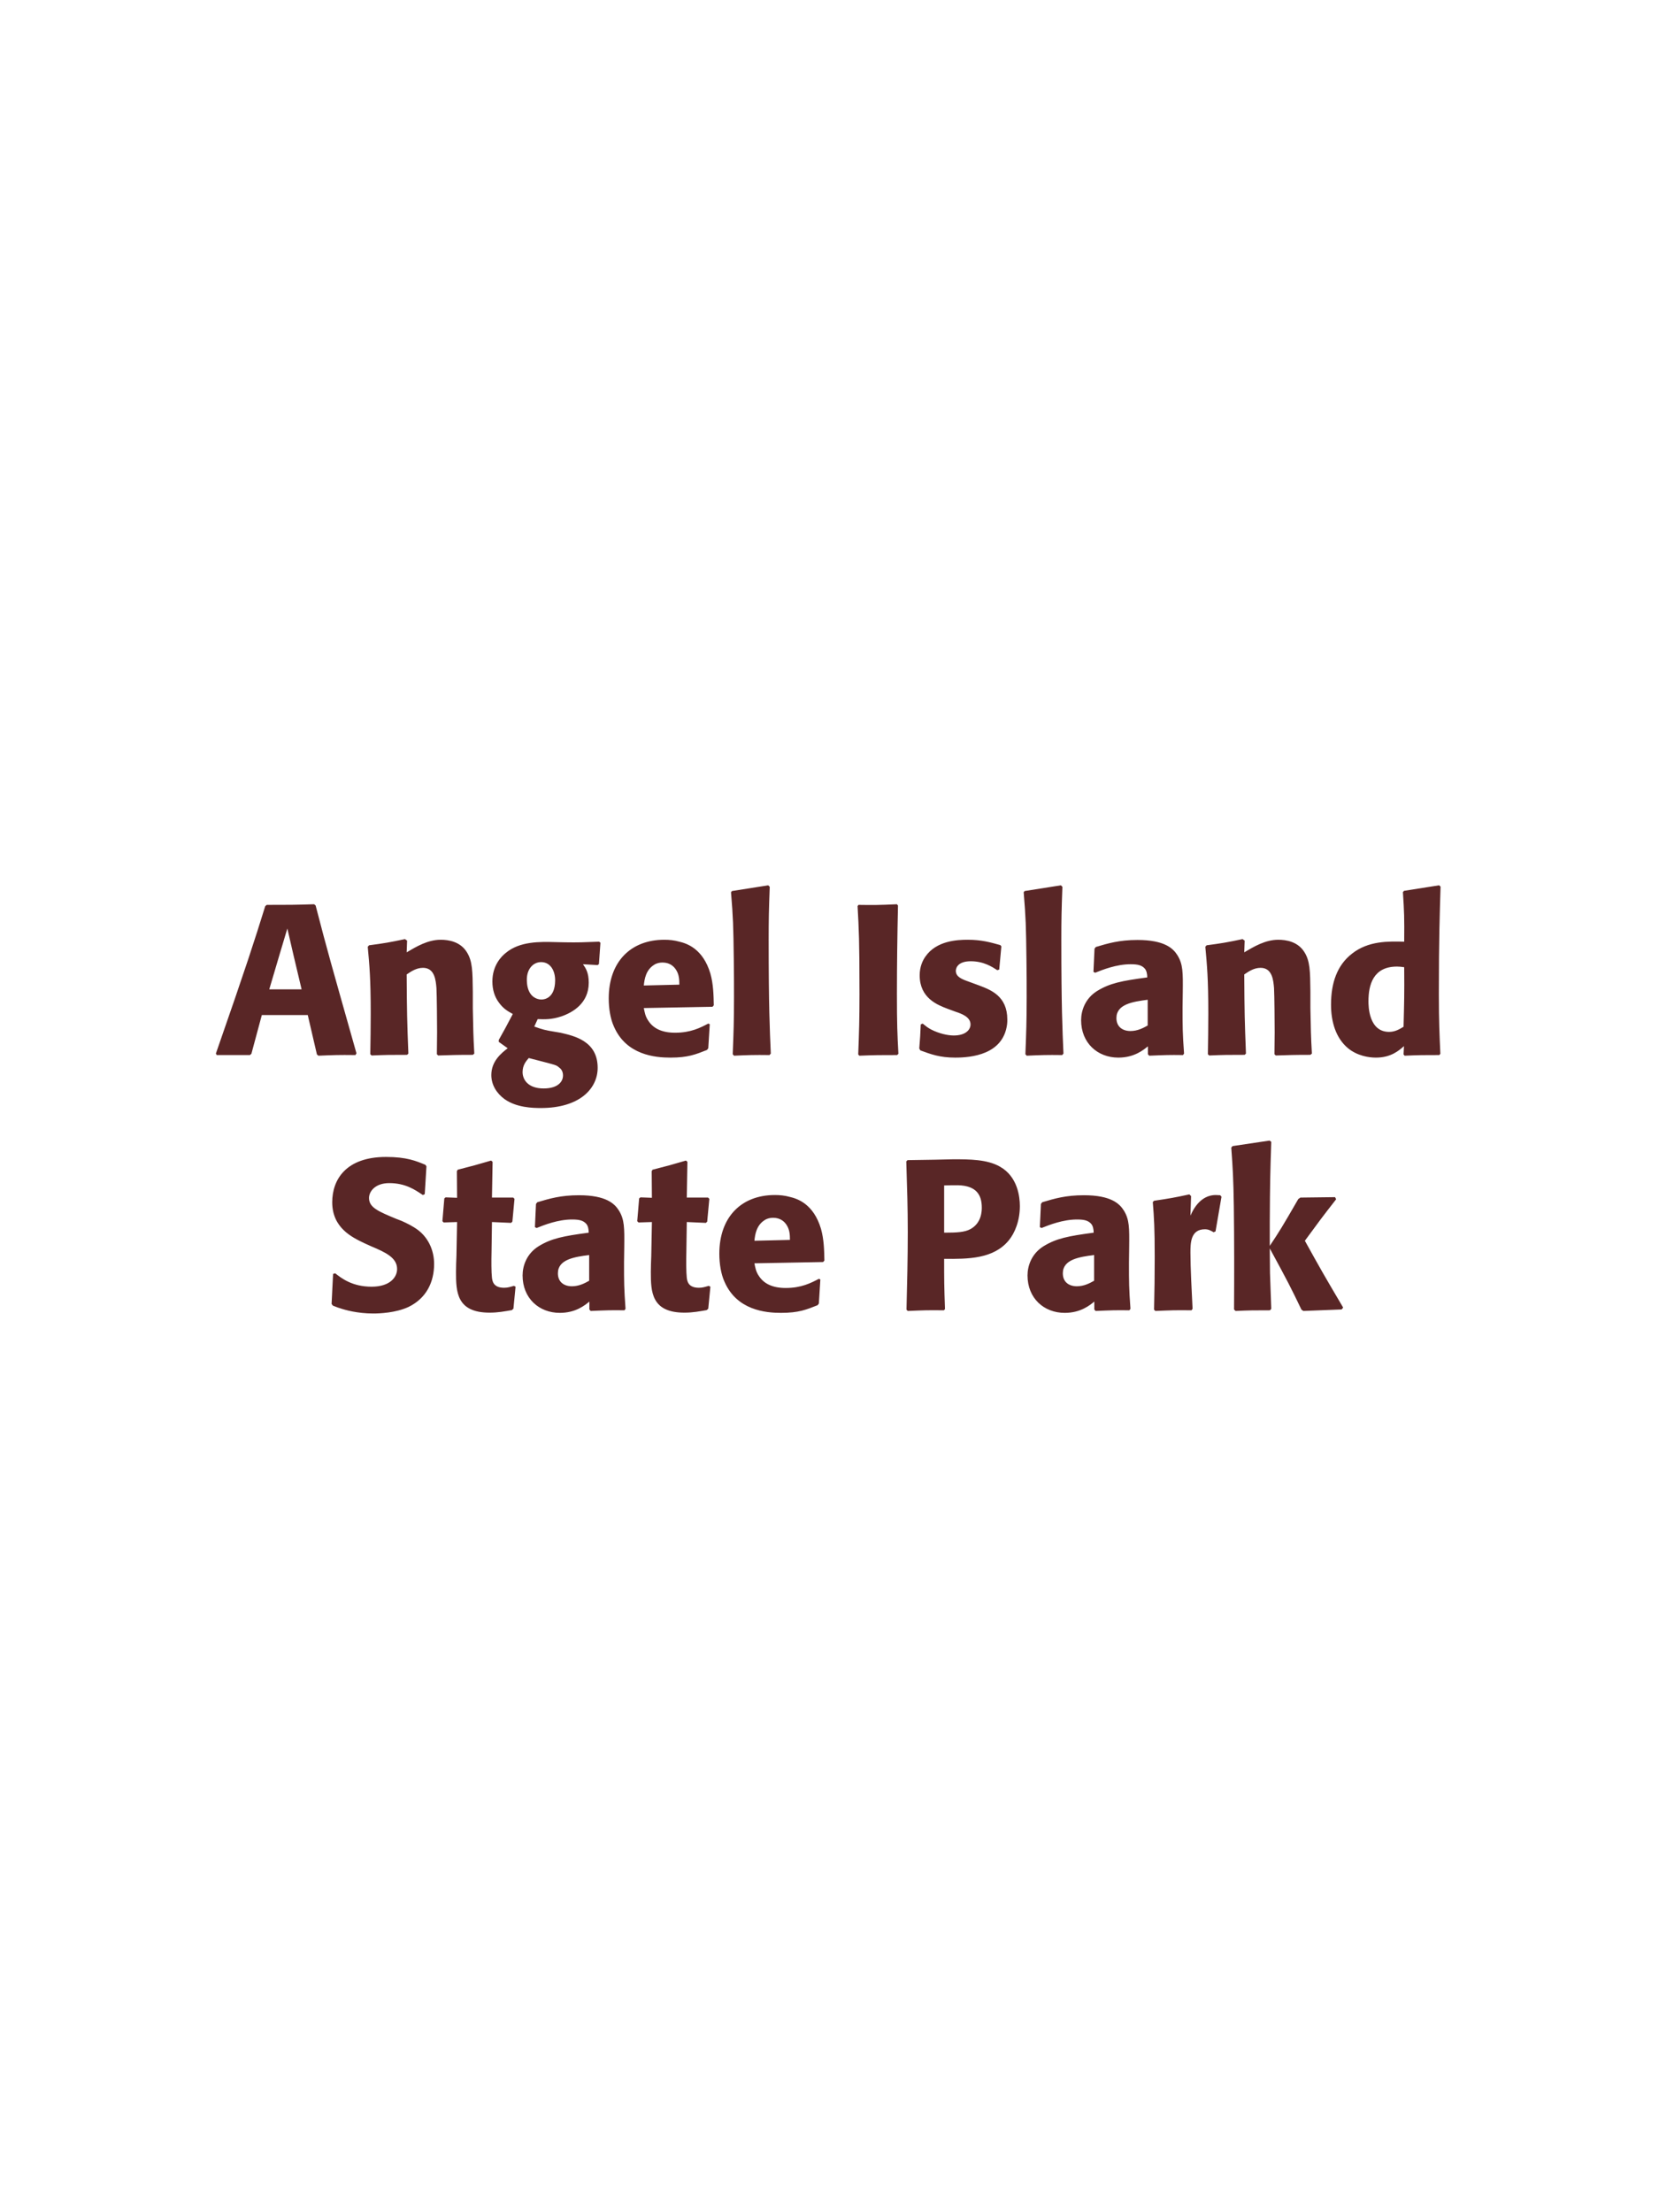 <?xml version="1.0" encoding="UTF-8"?>
<svg xmlns="http://www.w3.org/2000/svg" xmlns:xlink="http://www.w3.org/1999/xlink" width="975" height="1300" viewBox="0 0 975 1300">
<path fill-rule="nonzero" fill="rgb(34.902%, 14.902%, 14.902%)" fill-opacity="1" d="M 184.625 531.375 C 172.625 531.75 170.125 531.75 156.75 531.75 L 155.875 532.5 C 149.25 553.75 145.25 566.375 126.875 619.125 L 127.375 620 L 146.875 620 L 147.75 619.25 L 153.875 596.5 L 180.875 596.5 L 186.25 619.625 L 187.125 620.375 C 196.25 620 198.75 619.875 208.875 620 L 209.5 619 C 194.375 565.5 192.625 559.625 185.5 532.125 L 184.625 531.375 M 158.25 581.375 L 164.5 560.25 L 168.875 545.625 L 172.625 561.875 L 177.25 581.375 Z M 278.75 619.125 C 278.125 608.125 278.125 604.625 277.875 592.375 L 277.875 582.625 C 277.75 570.625 277.625 564.875 274.5 559.75 C 270.625 553.25 263.5 552.25 259 552.25 C 251.375 552.25 244.75 556.25 239 559.625 L 239.25 552.75 L 238 551.875 C 228.375 553.875 226.25 554.25 216.875 555.5 L 216.125 556.375 C 217.125 567.25 217.875 575.125 217.875 595.5 C 217.875 603.5 217.75 611.5 217.625 619.5 L 218.375 620.25 C 227.375 619.875 229.25 619.875 239.25 619.875 L 240 619.125 C 239.25 599.875 239.125 595 239 572.625 C 241.625 570.875 244.625 568.75 248.625 568.75 C 255.5 568.75 256.125 576.125 256.5 580.625 C 256.75 584.75 256.875 601.875 256.875 606.625 C 256.875 610.875 256.75 615.25 256.75 619.5 L 257.5 620.25 C 265.75 620 267.875 619.875 277.875 619.875 Z M 316 598.875 C 320 599 324 599.25 330 597.25 C 336.5 595 346 589.625 346 577.5 C 346 571.5 344.25 569 342.625 566.625 L 351.25 567.125 L 352 566.5 L 352.875 554 L 352.125 553.375 C 342.5 553.75 339.875 553.875 332 553.75 L 326.25 553.625 C 317.375 553.375 305.5 553.125 297.375 559.875 C 294.625 562 289.375 567.375 289.375 576.75 C 289.375 581.75 290.75 585.75 293 588.875 C 295.75 592.75 298.25 594.125 301.375 595.875 C 297.875 602.625 296 606 293.125 611.125 L 293.125 612.25 L 298.375 616 C 294.625 618.875 288.75 623.625 288.75 631.75 C 288.75 637.5 291.875 642.5 296.5 645.875 C 303.5 650.875 313 651.125 317.875 651.125 C 340.75 651.125 351.25 639.625 351.25 627.5 C 351.25 611.75 337.5 608.75 329.375 606.875 L 326.375 606.375 C 320.25 605.375 318.875 605 314 603.25 L 316 598.875 M 326.25 576.375 C 326.125 586.5 320 587.375 318.25 587.375 C 317.25 587.375 312.875 587.125 310.75 582.125 C 309.625 579.5 309.625 576.5 309.625 575.625 C 309.625 569.375 313.375 565.375 318 565.375 C 323.75 565.375 326.375 570.875 326.25 576.375 M 315.625 623 C 326.75 625.875 326.875 625.875 328.375 627.125 C 329.625 628 330.875 629.375 330.875 632 C 330.875 635.75 327.75 639.625 319.5 639.625 C 310.25 639.625 307.125 634.375 307.125 630 C 307.125 625.875 309.25 623.5 310.75 621.75 Z M 416.25 601.5 C 411.5 604 405.875 606.875 396.75 606.875 C 389.25 606.875 384.125 604.5 381.125 600 C 379.25 597.375 378.875 594.875 378.375 592.375 L 418.75 591.625 L 419.5 590.75 C 419.375 584.625 419.25 578.375 417.5 572.125 C 413.125 557.375 403.5 554.375 399.25 553.375 C 396.125 552.5 393.25 552.25 390.375 552.25 C 370.75 552.25 357.75 565.125 357.75 586.75 C 357.75 592.625 358.75 598.75 360.75 603.125 C 368 620 385 621.5 394 621.5 C 404.375 621.5 408.875 619.625 415.5 617 L 416.25 616 L 417.125 601.875 L 416.25 601.5 M 378.375 579.125 C 378.75 575.25 379.625 570 384.375 567 C 385.875 566 387.625 565.625 389.375 565.625 C 393.5 565.625 396 567.75 397.375 570 C 399.125 572.75 399.25 575.75 399.25 578.625 Z M 453 619.125 C 452.375 604.75 451.75 591.625 451.75 552.125 C 451.75 540.25 451.875 534.625 452.375 521.125 L 451.5 520.25 L 430.125 523.625 L 429.625 524.375 C 430.875 539.625 431 543.75 431.25 564 C 431.375 571.375 431.375 578.75 431.375 586.125 C 431.375 599.625 431.125 607.125 430.625 619.5 L 431.375 620.375 C 439.75 620 443.125 619.875 452.25 620 Z M 527.125 531.375 C 516.375 531.875 513.5 531.875 504.5 531.75 L 504 532.5 C 504.75 546 505.125 552.375 505.125 584.25 C 505.125 599 504.875 606.625 504.375 619.625 L 505 620.375 C 514.375 620 516.875 620 527.25 620 L 528 619.25 C 527.375 607.75 527.125 602 527.125 583.875 C 527.125 566.625 527.375 549.375 527.75 532.125 Z M 569.375 576.875 C 565.125 575.375 561.75 574 561.75 570.5 C 561.75 569 562.75 564.875 570.5 564.875 C 578.125 564.875 583 568.125 586.125 570.125 L 587.25 569.75 L 588.5 556.125 L 587.875 555.375 C 582 553.75 576.875 552.25 568.75 552.25 C 562.625 552.25 550.375 552.75 543.875 562.125 C 542.25 564.375 540.5 568.125 540.5 573.125 C 540.5 586.5 550.875 590.5 556.75 592.75 L 561.5 594.5 C 564.875 595.625 570.375 597.5 570.375 602 C 570.375 605.125 567.5 608.5 560.5 608.5 C 557 608.5 551.875 607.375 547.25 605 C 545.125 603.875 544.125 603 542.25 601.5 L 541.125 602 C 540.875 608.5 540.75 609.875 540.25 616.125 L 540.875 617.25 C 547 619.5 552.25 621.5 561.375 621.5 C 570.875 621.5 589.625 619.75 591.875 601.875 C 592 600.875 592 600 592 599.125 C 592 585.375 582.375 581.75 575.5 579.125 Z M 625 619.125 C 624.375 604.75 623.75 591.625 623.75 552.125 C 623.75 540.25 623.875 534.625 624.375 521.125 L 623.5 520.25 L 602.125 523.625 L 601.625 524.375 C 602.875 539.625 603 543.75 603.25 564 C 603.375 571.375 603.375 578.75 603.375 586.125 C 603.375 599.625 603.125 607.125 602.625 619.5 L 603.375 620.375 C 611.75 620 615.125 619.875 624.25 620 Z M 695.125 582.75 C 695.25 571.5 695.25 566.625 692 561.375 C 689.5 557.375 684.5 552.375 668.5 552.375 C 657.75 552.375 651.125 554.375 644 556.5 L 643.25 557.5 L 642.625 571.125 L 643.625 571.625 C 648 569.875 656.125 566.625 664.5 566.625 C 669.125 566.625 671 567.375 672.625 569 C 673.875 570.25 674.25 572.5 674.25 574.375 C 659.25 576.375 652.25 577.75 644.75 582.375 C 637.75 586.75 635.375 593.875 635.375 599.5 C 635.375 612.875 645 621.5 657.25 621.5 C 666.625 621.5 672 617 674.625 614.875 L 674.625 619.5 L 675.375 620.375 C 684.375 620 687.125 619.875 695.25 620 L 695.875 619.125 C 695 606.875 695 603.75 695 592 L 695.125 582.75 M 674.5 602.625 C 671.875 604.125 668.5 605.875 664.375 605.875 C 659.875 605.875 656.125 603.5 656.125 598.25 C 656.125 590 666 588.625 674.5 587.5 Z M 771 619.125 C 770.375 608.125 770.375 604.625 770.125 592.375 L 770.125 582.625 C 770 570.625 769.875 564.875 766.75 559.75 C 762.875 553.25 755.75 552.25 751.25 552.25 C 743.625 552.25 737 556.25 731.25 559.625 L 731.5 552.75 L 730.25 551.875 C 720.625 553.875 718.5 554.25 709.125 555.5 L 708.375 556.375 C 709.375 567.25 710.125 575.125 710.125 595.5 C 710.125 603.5 710 611.5 709.875 619.5 L 710.625 620.25 C 719.625 619.875 721.5 619.875 731.5 619.875 L 732.25 619.125 C 731.5 599.875 731.375 595 731.25 572.625 C 733.875 570.875 736.875 568.75 740.875 568.75 C 747.75 568.75 748.375 576.125 748.75 580.625 C 749 584.75 749.125 601.875 749.125 606.625 C 749.125 610.875 749 615.25 749 619.5 L 749.75 620.25 C 758 620 760.125 619.875 770.125 619.875 Z M 846.5 619.25 C 846 608 845.625 600.5 845.625 584.125 C 845.625 551.125 846.125 537.5 846.625 521 L 845.75 520.25 L 825.125 523.5 L 824.5 524.25 C 825.25 536 825.375 539.125 825.25 553.375 C 815.875 553.125 804.125 552.875 794.625 560.375 C 785.875 567.125 782.25 577.5 782.25 590.375 C 782.25 600.125 784.875 609.875 792.25 616 C 797.75 620.5 804.5 621.5 808.625 621.5 C 817.5 621.5 822.125 617.375 825.125 614.75 L 824.875 619.625 L 825.5 620.375 C 834.125 620 836.5 620 845.875 620 L 846.5 619.25 M 825.25 568.375 C 825.375 585 825.25 588.25 824.875 603.375 C 822.375 604.875 819.875 606.375 816.375 606.375 C 804.25 606.375 804.25 590.875 804.25 588.375 C 804.25 578.75 807 568 821 568 C 822.375 568 823.5 568.125 825.25 568.375 Z M 853.25 620 "/>
<path fill-rule="nonzero" fill="rgb(34.902%, 14.902%, 14.902%)" fill-opacity="1" d="M 232.875 716.25 C 222.375 711.875 216.875 709.625 216.875 704 C 216.875 700.125 220.5 695.25 228.75 695.25 C 238.25 695.25 243.875 699.125 248.5 702.25 L 249.625 701.75 L 250.625 685.375 L 250 684.5 C 244.625 682.25 239 679.875 226.875 679.875 C 203.375 679.875 195.25 693.125 195.25 706.5 C 195.25 721.625 207 727.125 214 730.5 L 218.125 732.375 C 226.75 736 233.375 739.125 233.375 745.75 C 233.375 750.5 229.25 756.125 218.375 756.125 C 207 756.125 200.625 751.125 197 748.25 L 195.75 748.625 L 194.875 766.25 L 195.625 767.25 C 197 767.75 198.375 768.375 199.75 768.75 C 202.625 769.75 210 771.875 219.375 771.875 C 223.125 771.875 232.625 771.5 240.125 768 C 250.625 762.875 255.125 753.375 255.125 742.75 C 255.125 735.625 252.375 728 245.75 722.875 C 242.375 720.375 239.125 718.875 236.125 717.5 Z M 302 755.625 C 299.875 756.25 298.375 756.75 296.25 756.75 C 289.875 756.75 289.375 752.75 289.125 750.875 C 288.75 747.625 288.75 740.75 288.875 735.75 L 289.125 718.125 L 300.375 718.625 L 301.125 717.875 L 302.375 704.5 L 301.625 703.75 L 289.125 703.75 L 289.5 682.75 L 288.625 682 C 280.125 684.5 277.875 685.125 269 687.375 L 268.5 688.25 L 268.625 703.875 L 261.875 703.625 L 261.125 704.25 L 260 717.625 L 260.75 718.375 L 268.625 718.125 L 268.25 738 C 268.125 741.125 268 744.25 268 747.5 C 268 759 268.25 771.375 287.75 771.375 C 292.625 771.375 296.5 770.625 300.875 769.875 L 301.75 769 L 303 756.125 Z M 366.875 732.75 C 367 721.5 367 716.625 363.75 711.375 C 361.25 707.375 356.25 702.375 340.25 702.375 C 329.5 702.375 322.875 704.375 315.75 706.5 L 315 707.5 L 314.375 721.125 L 315.375 721.625 C 319.75 719.875 327.875 716.625 336.25 716.625 C 340.875 716.625 342.75 717.375 344.375 719 C 345.625 720.25 346 722.5 346 724.375 C 331 726.375 324 727.75 316.5 732.375 C 309.5 736.75 307.125 743.875 307.125 749.5 C 307.125 762.875 316.75 771.5 329 771.5 C 338.375 771.5 343.75 767 346.375 764.875 L 346.375 769.5 L 347.125 770.375 C 356.125 770 358.875 769.875 367 770 L 367.625 769.125 C 366.75 756.875 366.75 753.75 366.75 742 L 366.875 732.75 M 346.25 752.625 C 343.625 754.125 340.25 755.875 336.125 755.875 C 331.625 755.875 327.875 753.5 327.875 748.25 C 327.875 740 337.75 738.625 346.25 737.5 Z M 416.5 755.625 C 414.375 756.25 412.875 756.75 410.75 756.75 C 404.375 756.75 403.875 752.75 403.625 750.875 C 403.25 747.625 403.25 740.75 403.375 735.75 L 403.625 718.125 L 414.875 718.625 L 415.625 717.875 L 416.875 704.5 L 416.125 703.75 L 403.625 703.75 L 404 682.75 L 403.125 682 C 394.625 684.5 392.375 685.125 383.5 687.375 L 383 688.25 L 383.125 703.875 L 376.375 703.625 L 375.625 704.25 L 374.5 717.625 L 375.25 718.375 L 383.125 718.125 L 382.75 738 C 382.625 741.125 382.5 744.25 382.5 747.5 C 382.5 759 382.75 771.375 402.25 771.375 C 407.125 771.375 411 770.625 415.375 769.875 L 416.25 769 L 417.5 756.125 Z M 481.25 751.5 C 476.5 754 470.875 756.875 461.75 756.875 C 454.25 756.875 449.125 754.5 446.125 750 C 444.25 747.375 443.875 744.875 443.375 742.375 L 483.75 741.625 L 484.5 740.75 C 484.375 734.625 484.25 728.375 482.5 722.125 C 478.125 707.375 468.5 704.375 464.25 703.375 C 461.125 702.5 458.25 702.25 455.375 702.25 C 435.75 702.25 422.75 715.125 422.75 736.75 C 422.75 742.625 423.75 748.75 425.75 753.125 C 433 770 450 771.5 459 771.5 C 469.375 771.5 473.875 769.625 480.5 767 L 481.25 766 L 482.125 751.875 L 481.25 751.5 M 443.375 729.125 C 443.75 725.25 444.625 720 449.375 717 C 450.875 716 452.625 715.625 454.375 715.625 C 458.5 715.625 461 717.75 462.375 720 C 464.125 722.75 464.25 725.75 464.25 728.625 Z M 549.25 681.5 L 533.375 681.75 L 532.625 682.5 C 533.125 698.75 533.5 709.625 533.5 724 C 533.5 739.25 533.125 754.375 532.75 769.625 L 533.5 770.375 C 542.75 770 544.75 769.875 554.75 770 L 555.375 769.25 C 554.875 755.625 554.875 752.5 554.875 739.75 C 568.875 739.875 583.875 739.875 592.875 728.875 C 596.375 724.625 599.375 717.5 599.375 708.75 C 599.375 703.375 598.125 691.5 587.75 685.625 C 580.25 681.25 569.625 681.25 560.25 681.25 L 549.25 681.5 M 554.875 696.625 C 557.625 696.5 560.25 696.5 563 696.5 C 574 696.75 577 702.375 577 709.625 C 577 711.375 577 718.625 570.375 722.25 C 567 724.125 562.375 724.375 554.875 724.375 Z M 663.625 732.75 C 663.75 721.5 663.75 716.625 660.5 711.375 C 658 707.375 653 702.375 637 702.375 C 626.25 702.375 619.625 704.375 612.5 706.5 L 611.75 707.5 L 611.125 721.125 L 612.125 721.625 C 616.5 719.875 624.625 716.625 633 716.625 C 637.625 716.625 639.5 717.375 641.125 719 C 642.375 720.25 642.75 722.5 642.75 724.375 C 627.75 726.375 620.75 727.75 613.25 732.375 C 606.25 736.75 603.875 743.875 603.875 749.5 C 603.875 762.875 613.5 771.5 625.75 771.5 C 635.125 771.5 640.5 767 643.125 764.875 L 643.125 769.5 L 643.875 770.375 C 652.875 770 655.625 769.875 663.75 770 L 664.375 769.125 C 663.5 756.875 663.5 753.75 663.5 742 L 663.625 732.75 M 643 752.625 C 640.375 754.125 637 755.875 632.875 755.875 C 628.375 755.875 624.625 753.5 624.625 748.25 C 624.625 740 634.5 738.625 643 737.5 Z M 714.375 723.625 L 717.875 703.25 L 717.125 702.375 C 716.25 702.375 715.375 702.25 714.5 702.25 C 709.375 702.25 703.625 705.125 699.625 714.375 L 700 702.875 L 699 701.875 C 689.75 703.875 687.375 704.25 678.25 705.625 L 677.5 706.375 C 678.25 715.75 678.625 721.375 678.625 738.75 C 678.625 749 678.5 759.25 678.25 769.625 L 679 770.375 C 688.25 770 690.25 769.875 700.25 770 L 700.875 769.125 C 700.375 759 699.625 744.875 699.625 736.25 C 699.625 730.625 699.625 722.375 708.125 722.375 C 710.25 722.375 711.5 723.125 713.25 724.125 Z M 789.375 768.375 C 777.625 748.5 776.375 746.25 766.875 729.125 C 775.5 717.375 776.375 716.125 785.25 704.75 L 784.625 703.5 L 764.25 703.75 L 763 704.625 C 753.25 721.5 752 723.5 746.25 732.125 L 746.25 718.25 C 746.375 694.875 746.5 689.875 747.125 671 L 746.125 670.25 L 724.375 673.5 L 723.625 674.375 C 724.5 686.5 724.875 692.375 725.125 708.75 C 725.375 729 725.375 749.25 725.25 769.5 L 726.125 770.375 C 734.5 770 736.875 770 746.375 770 L 747.125 769.125 L 746.375 748 L 746.25 733.625 C 757.125 753.625 758.5 756.375 764.875 769.625 L 766 770.375 L 788.5 769.5 Z M 787.875 770 "/>
</svg>

